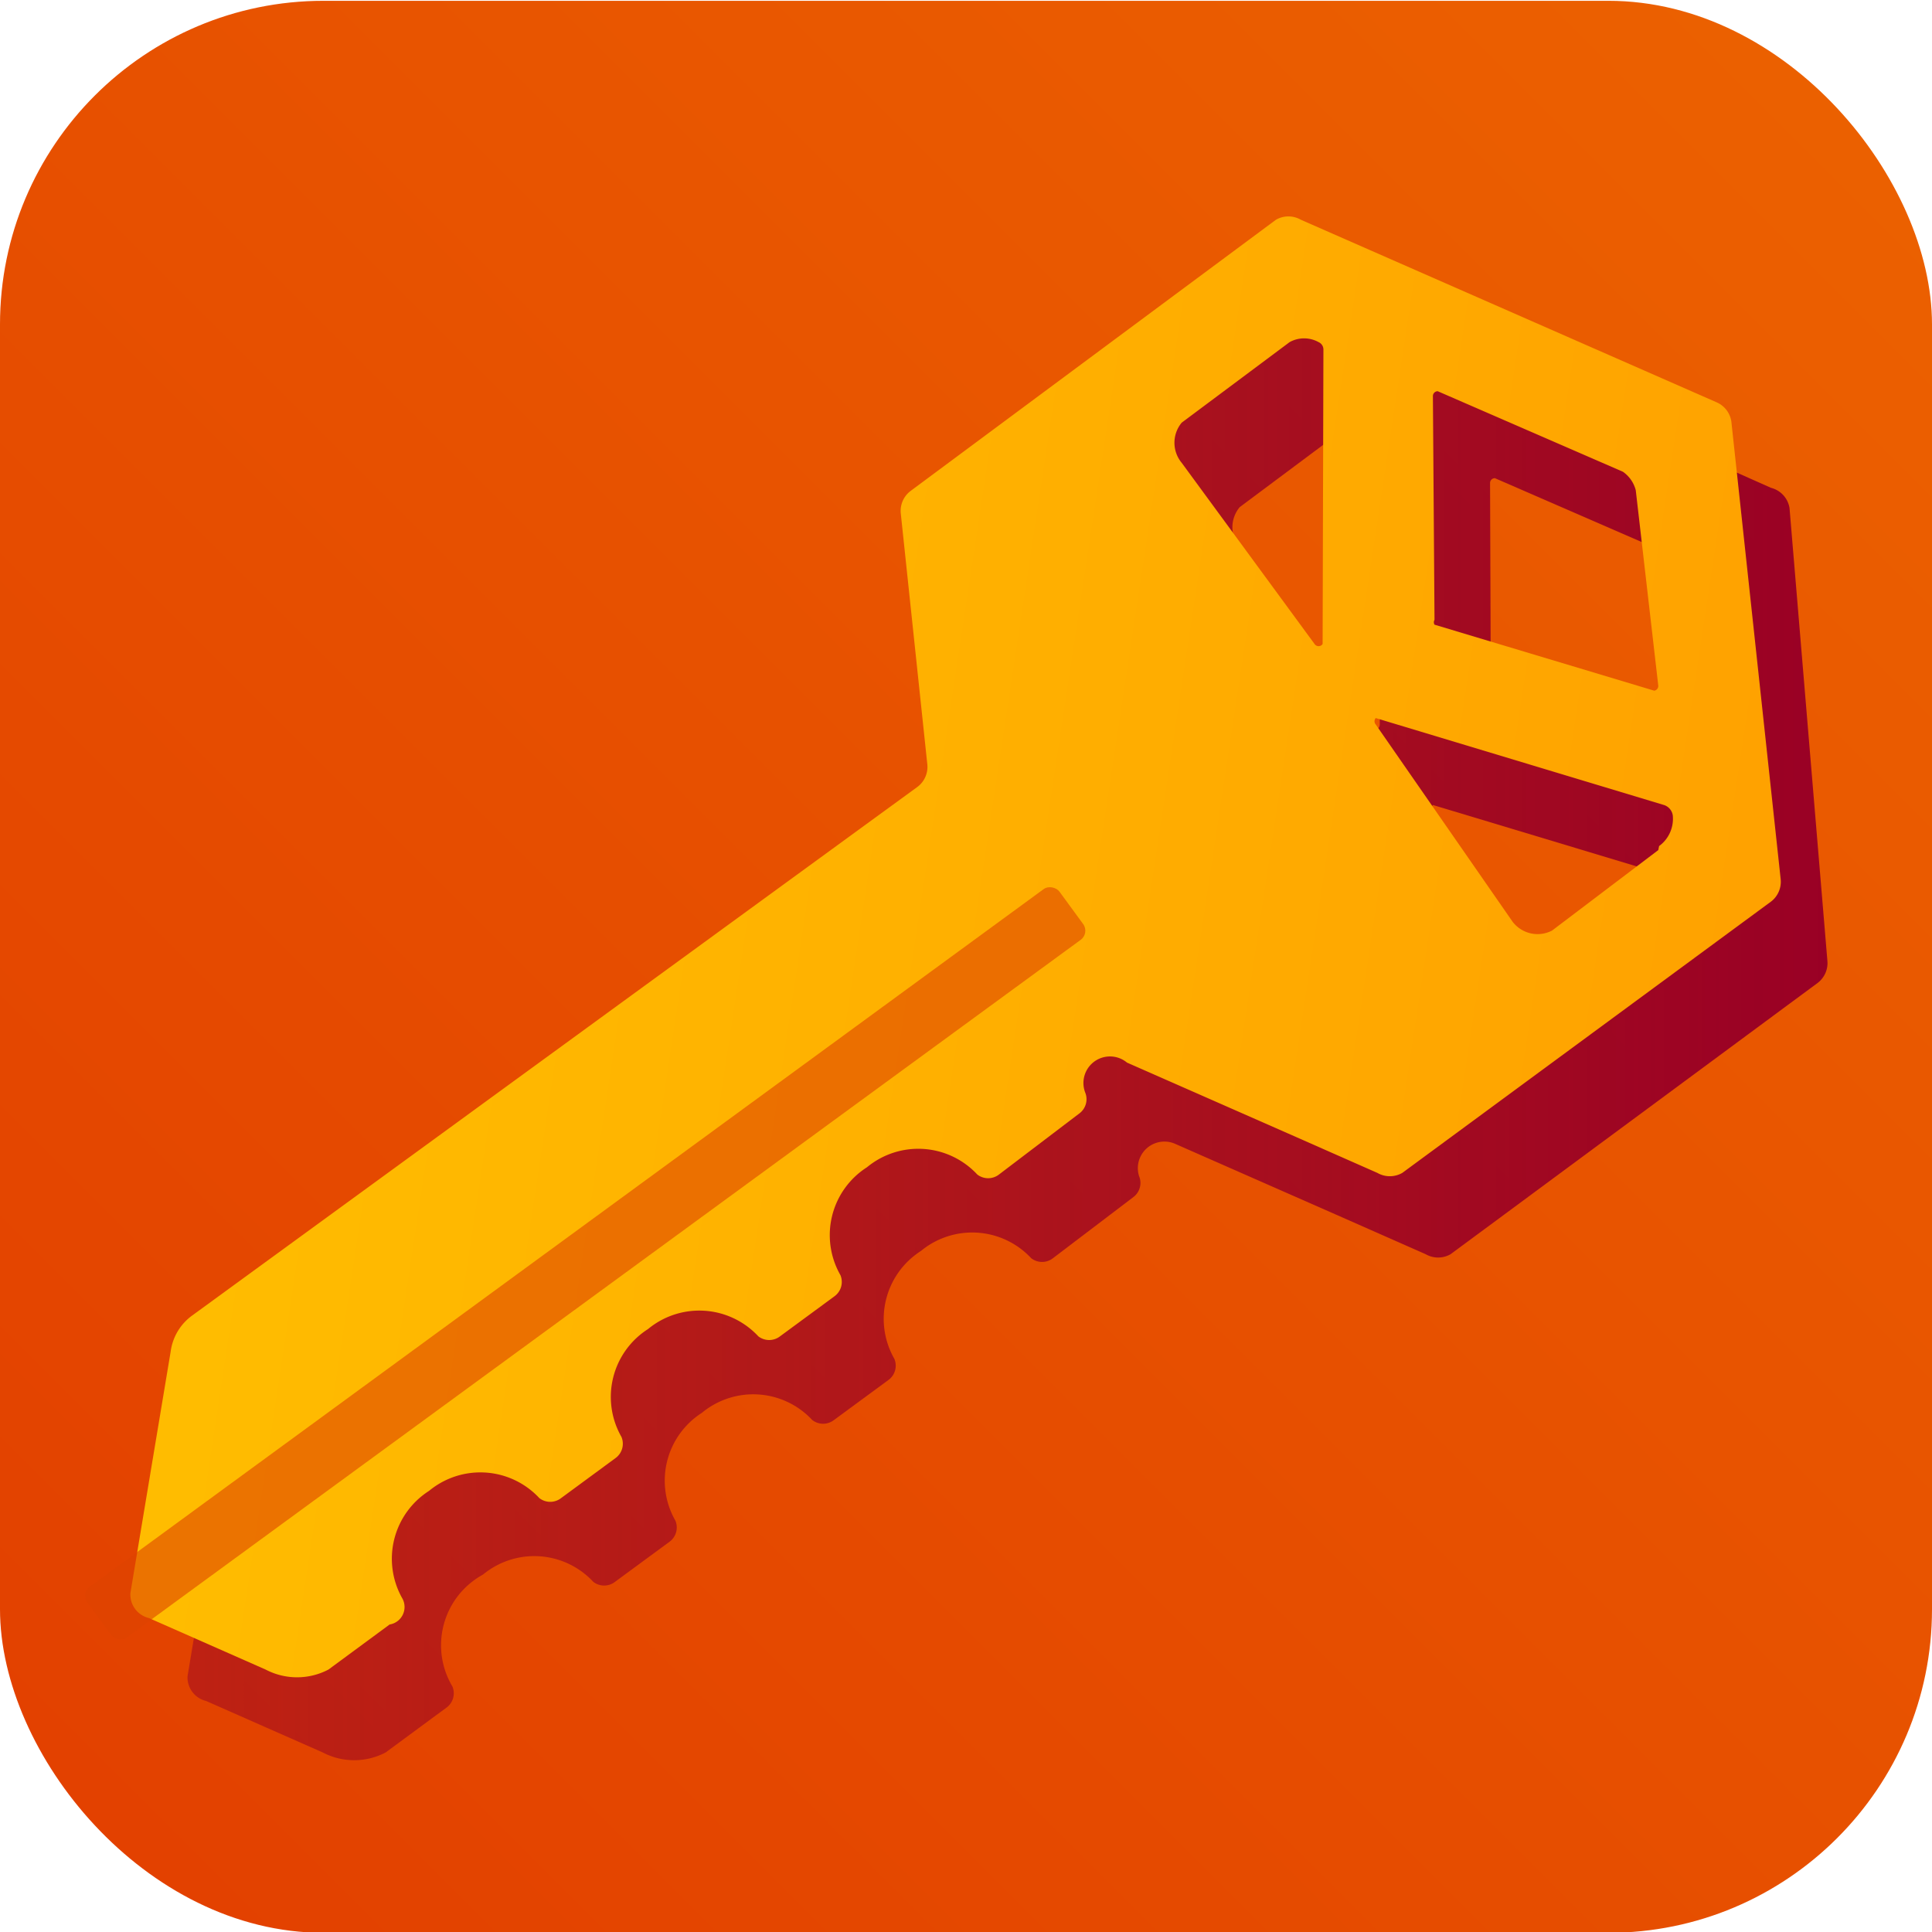 <svg id="Layer_1" data-name="Layer 1" xmlns="http://www.w3.org/2000/svg" xmlns:xlink="http://www.w3.org/1999/xlink" viewBox="0 0 24 24"><defs><style>.cls-1{fill:none;}.cls-2{clip-path:url(#clip-path);}.cls-3{fill:url(#linear-gradient);}.cls-4{fill:url(#linear-gradient-2);}.cls-5{fill:url(#linear-gradient-3);}.cls-6{fill:#d40;opacity:0.6;isolation:isolate;}</style><clipPath id="clip-path"><rect class="cls-1" y="0.01" width="24" height="24" rx="4.02" ry="4.02"/></clipPath><linearGradient id="linear-gradient" y1="1.99" x2="24" y2="25.99" gradientTransform="matrix(1, 0, 0, -1, 0, 26)" gradientUnits="userSpaceOnUse"><stop offset="0" stop-color="#e23f00"/><stop offset="1" stop-color="#ec6200"/></linearGradient><linearGradient id="linear-gradient-2" x1="22.83" y1="13.21" x2="2.39" y2="13.21" gradientTransform="matrix(1, 0, 0, -1, 0, 26)" gradientUnits="userSpaceOnUse"><stop offset="0" stop-color="#990025"/><stop offset="1" stop-color="#990025" stop-opacity="0.5"/></linearGradient><linearGradient id="linear-gradient-3" x1="39.08" y1="125.22" x2="57.94" y2="125.22" gradientTransform="matrix(0.99, 0.15, 0.15, -0.99, -54.74, 128.43)" gradientUnits="userSpaceOnUse"><stop offset="0" stop-color="#ffbd00"/><stop offset="1" stop-color="#ffa200"/></linearGradient></defs><title>grain-01-01</title><g class="cls-2"><rect class="cls-3" y="0.01" width="24" height="24"/><path class="cls-4" d="M22.23,6.31A0.31,0.31,0,0,0,22,6.06L16.88,3.78a0.31,0.31,0,0,0-.31,0L12,7.15a0.31,0.31,0,0,0-.12.28l0.34,3.11a0.31,0.31,0,0,1-.12.28l-9,6.55a0.66,0.66,0,0,0-.27.45l-0.5,3a0.3,0.3,0,0,0,.23.31l1.45,0.64h0a0.84,0.84,0,0,0,.78,0l0.76-.56a0.22,0.22,0,0,0,.07-0.26h0A1,1,0,0,1,6,19.56a1,1,0,0,1,1.37.09h0a0.22,0.22,0,0,0,.27,0l0.68-.5a0.22,0.22,0,0,0,.07-0.26h0a1,1,0,0,1,.33-1.34,1,1,0,0,1,1.37.09h0a0.22,0.22,0,0,0,.27,0l0.68-.5a0.22,0.22,0,0,0,.07-0.26h0a1,1,0,0,1,.33-1.34,1,1,0,0,1,1.37.09h0a0.22,0.22,0,0,0,.27,0l1-.76a0.22,0.22,0,0,0,.07-0.26h0a0.33,0.33,0,0,1,.45-0.4h0l2,0.88,1.11,0.49a0.31,0.31,0,0,0,.31,0l4.56-3.37a0.31,0.31,0,0,0,.12-0.28ZM18.51,6a0.06,0.06,0,0,1,.06-0.06h0l2.3,1a0.4,0.4,0,0,1,.16.23l0.26,2.41a0.06,0.06,0,0,1-.05.06h0l-2.72-.82a0.06,0.06,0,0,1,0-.06ZM17.14,9A0.06,0.06,0,0,1,17,9L15.4,6.8a0.39,0.39,0,0,1,0-.5l1.34-1a0.37,0.37,0,0,1,.36,0,0.1,0.1,0,0,1,.06.09Zm4.17,2.56-1.32,1a0.39,0.39,0,0,1-.49-0.11L17.8,10.08a0.06,0.06,0,0,1,0-.08h0l3.52,1.06a0.16,0.16,0,0,1,.11.13,0.42,0.42,0,0,1-.17.39h0Z"/><path class="cls-5" d="M21.51,5.26A0.31,0.31,0,0,0,21.33,5L16.16,2.73a0.31,0.31,0,0,0-.31,0L11.31,6.1a0.31,0.31,0,0,0-.12.28L11.52,9.5a0.31,0.31,0,0,1-.13.28l-9,6.56a0.66,0.66,0,0,0-.27.45l-0.5,3a0.3,0.3,0,0,0,.23.31l1.45,0.64h0a0.84,0.84,0,0,0,.78,0l0.76-.56A0.22,0.22,0,0,0,5,19.86H5a1,1,0,0,1,.33-1.34,1,1,0,0,1,1.37.09h0a0.22,0.22,0,0,0,.27,0l0.68-.5a0.22,0.22,0,0,0,.07-0.26h0a1,1,0,0,1,.33-1.34,1,1,0,0,1,1.37.09h0a0.22,0.22,0,0,0,.27,0l0.68-.5a0.22,0.22,0,0,0,.07-0.26h0a1,1,0,0,1,.33-1.34,1,1,0,0,1,1.37.09h0a0.22,0.22,0,0,0,.27,0l1-.76a0.22,0.22,0,0,0,.07-0.26h0A0.33,0.33,0,0,1,14,13.2h0l2,0.88,1.11,0.49a0.31,0.31,0,0,0,.31,0L22,11.2a0.31,0.31,0,0,0,.12-0.28ZM17.8,4.92a0.06,0.06,0,0,1,.06-0.06h0l2.3,1a0.4,0.4,0,0,1,.16.23L20.6,8.52a0.06,0.06,0,0,1-.05.06h0l-2.73-.82a0.06,0.06,0,0,1,0-.06ZM16.43,8a0.06,0.06,0,0,1-.1,0L14.68,5.75a0.39,0.39,0,0,1,0-.5l1.34-1a0.37,0.37,0,0,1,.36,0,0.1,0.1,0,0,1,.06.09Zm4.17,2.56-1.32,1a0.39,0.39,0,0,1-.49-0.11L17.09,9a0.06,0.06,0,0,1,0-.08h0L20.67,10a0.16,0.16,0,0,1,.11.13,0.42,0.42,0,0,1-.17.38h0Z"/><rect class="cls-6" x="-0.21" y="15.3" width="14.96" height="0.78" rx="0.14" ry="0.14" transform="translate(-7.86 7.32) rotate(-36.18)"/></g></svg>